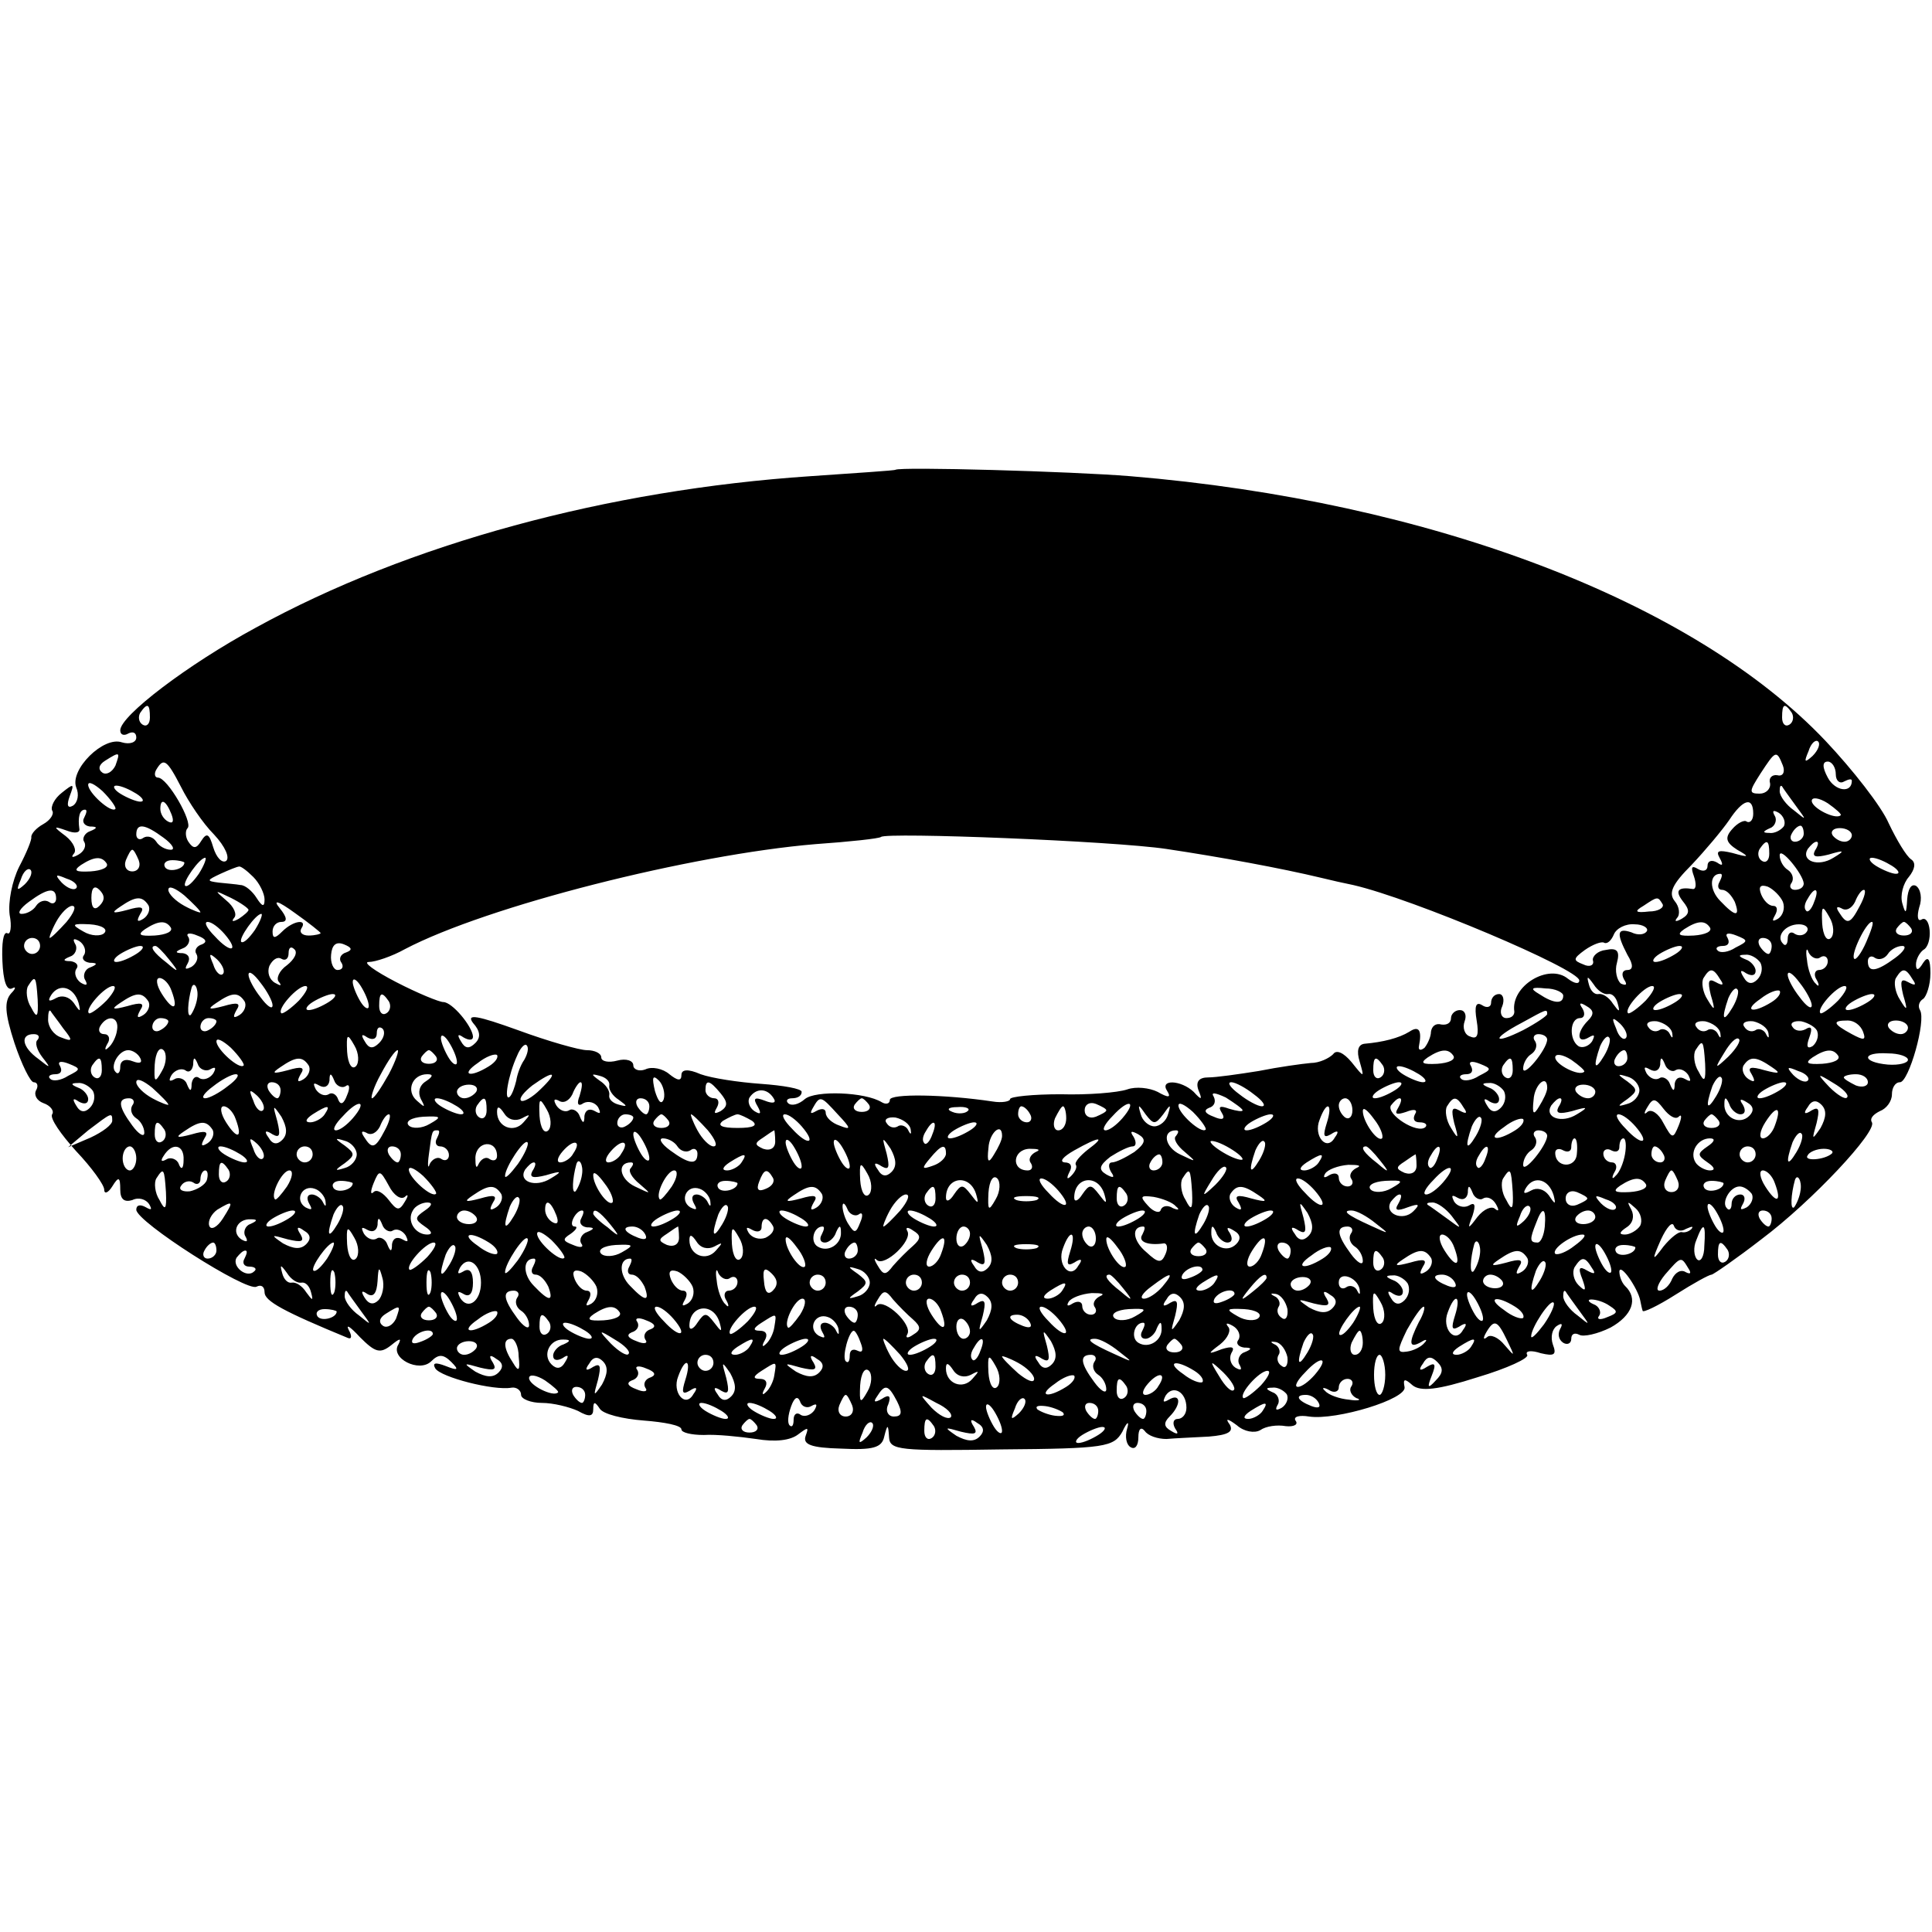 <?xml version="1.0" standalone="no"?>
<!DOCTYPE svg PUBLIC "-//W3C//DTD SVG 20010904//EN"
 "http://www.w3.org/TR/2001/REC-SVG-20010904/DTD/svg10.dtd">
<svg version="1.0" xmlns="http://www.w3.org/2000/svg"
 width="241pt" height="241pt" viewBox="0 0 241 241"
 preserveAspectRatio="xMidYMid meet">
<g transform="translate(0,241) scale(0.1,-0.1)"
fill="#000000" stroke="none">
<path d="M1117 1824 c-1 -1 -49 -4 -106 -8 -253 -17 -501 -84 -692 -189 -85
-46 -169 -110 -169 -128 0 -6 5 -7 10 -4 6 3 10 1 10 -5 0 -6 -8 -9 -18 -6
-23 8 -65 -34 -57 -56 4 -9 2 -19 -4 -23 -7 -4 -8 1 -4 12 6 16 5 16 -10 4 -9
-7 -14 -17 -12 -22 3 -4 -2 -12 -11 -17 -9 -5 -15 -12 -15 -16 1 -3 -6 -20
-15 -37 -9 -18 -14 -44 -12 -60 3 -15 1 -26 -3 -23 -5 2 -7 -13 -6 -35 1 -24
5 -37 12 -34 5 3 5 0 -1 -6 -9 -10 -8 -25 4 -62 9 -27 20 -49 24 -49 5 0 6 -5
3 -10 -3 -6 1 -13 9 -16 9 -3 14 -10 11 -14 -3 -5 11 -25 30 -46 19 -20 35
-42 35 -48 0 -6 5 -4 10 4 8 13 10 12 10 -4 0 -12 5 -16 15 -13 8 4 17 1 21
-5 4 -7 3 -8 -4 -4 -7 4 -12 3 -12 -3 0 -15 138 -103 150 -96 6 3 10 0 10 -7
0 -11 24 -24 104 -57 5 -2 5 3 1 10 -4 8 2 4 14 -9 19 -19 25 -21 39 -10 11 9
13 9 9 1 -11 -17 26 -36 41 -21 9 9 15 9 25 -1 10 -10 8 -11 -7 -5 -13 5 -17
4 -13 -3 7 -11 73 -28 95 -24 6 1 12 -3 12 -9 0 -5 12 -10 26 -10 14 0 34 -5
45 -10 14 -8 19 -7 19 2 0 10 2 10 8 1 4 -7 29 -13 55 -15 26 -2 47 -6 47 -11
0 -4 12 -7 28 -7 15 1 44 -2 65 -5 24 -4 43 -2 53 6 12 9 13 9 9 -2 -4 -11 7
-15 44 -16 40 -2 51 1 54 15 4 16 5 16 6 -1 1 -16 13 -17 140 -15 130 1 140 3
151 22 6 13 9 14 6 4 -3 -10 -1 -20 4 -23 6 -4 10 2 10 12 0 10 3 14 8 8 4 -6
16 -10 27 -10 11 1 35 2 53 3 24 2 31 6 26 15 -6 8 -3 8 9 -1 9 -8 22 -10 29
-6 7 5 21 7 32 5 10 -1 16 2 12 7 -3 5 5 7 17 5 34 -5 123 22 119 37 -2 10 0
11 10 2 10 -8 31 -6 81 10 37 11 65 24 62 28 -3 5 5 6 17 2 17 -4 20 -2 15 11
-3 9 -1 19 5 23 6 4 8 3 4 -4 -3 -6 -2 -13 4 -17 5 -3 10 -1 10 5 0 6 4 8 10
5 5 -3 23 1 39 9 27 15 35 36 18 52 -4 4 -7 12 -7 18 1 11 23 -21 26 -36 1 -5
2 -10 3 -13 0 -3 19 6 41 20 22 14 42 25 45 25 2 0 31 20 62 44 64 48 145 135
138 146 -3 5 2 10 10 14 8 3 15 12 15 21 0 8 4 15 10 15 11 0 33 77 25 90 -3
5 -1 11 4 14 4 3 9 17 9 32 0 18 -3 22 -9 13 -6 -10 -9 -10 -9 -2 0 6 4 14 9
18 6 3 9 14 8 25 -1 10 -5 16 -10 13 -5 -3 -6 4 -3 15 4 11 2 23 -4 27 -6 3
-10 -4 -11 -17 -1 -18 -2 -19 -6 -5 -3 10 1 25 8 33 8 10 9 18 3 22 -6 4 -18
24 -28 45 -9 21 -45 67 -79 103 -165 174 -493 299 -867 330 -73 6 -288 12
-293 8z m-930 -309 c0 -8 -4 -12 -9 -9 -5 3 -6 10 -3 15 9 13 12 11 12 -6z
m2048 6 c3 -5 2 -12 -3 -15 -5 -3 -9 1 -9 9 0 17 3 19 12 6z m26 -54 c-10 -9
-11 -8 -5 6 3 10 9 15 12 12 3 -3 0 -11 -7 -18z m-2117 -12 c-4 -8 -11 -12
-16 -9 -6 4 -5 10 3 15 19 12 19 11 13 -6z m2080 0 c3 -8 0 -14 -7 -12 -7 1
-11 -4 -9 -10 1 -7 -5 -13 -13 -13 -14 0 -13 3 1 25 19 29 20 30 28 10z
m-1998 -27 c9 -18 27 -45 41 -59 14 -15 20 -29 15 -33 -5 -3 -12 4 -16 17 -5
17 -8 19 -15 8 -6 -10 -10 -10 -16 -1 -4 6 -4 14 -1 17 7 7 -25 63 -37 63 -4
0 -5 5 -2 10 9 15 13 13 31 -22z m2064 16 c0 -8 5 -12 10 -9 6 3 10 4 10 1 0
-16 -21 -13 -30 4 -7 13 -7 20 0 20 5 0 10 -7 10 -16z m-2146 -43 c-5 -6 -34
20 -34 30 0 5 8 1 18 -8 10 -10 17 -20 16 -22z m26 19 c8 -5 11 -10 5 -10 -5
0 -17 5 -25 10 -8 5 -10 10 -5 10 6 0 17 -5 25 -10z m2070 -15 c14 -19 14 -19
-2 -6 -10 7 -18 18 -18 24 0 6 1 8 3 6 1 -2 9 -13 17 -24z m56 -12 c-6 -6 -36
9 -36 18 0 5 9 4 20 -3 10 -7 18 -14 16 -15z m-2082 1 c3 -8 2 -12 -4 -9 -6 3
-10 10 -10 16 0 14 7 11 14 -7z m1973 1 c0 -8 -4 -12 -8 -10 -3 3 -12 -2 -18
-9 -10 -11 -8 -17 6 -26 16 -9 15 -10 -6 -4 -17 4 -21 3 -16 -6 5 -9 4 -11 -3
-6 -7 4 -12 2 -12 -4 0 -6 -5 -8 -12 -4 -8 5 -9 2 -5 -9 3 -9 3 -16 -1 -16
-19 3 -23 -2 -13 -15 9 -11 9 -16 -1 -22 -7 -4 -10 -4 -6 1 4 4 3 14 -3 21 -8
10 -3 21 21 45 17 18 38 43 47 56 17 26 30 30 30 8z m-2082 -5 c-3 -5 0 -10 7
-11 10 0 10 -2 0 -6 -6 -2 -10 -9 -7 -13 3 -5 0 -12 -7 -16 -7 -4 -10 -4 -6 1
4 4 0 14 -10 22 -16 12 -16 13 1 7 10 -4 17 -3 16 2 -2 14 0 24 7 24 3 0 2 -4
-1 -10z m2120 -11 c-4 -5 -12 -9 -18 -8 -9 0 -8 2 1 6 6 2 9 10 6 15 -4 7 -2
8 5 4 6 -4 9 -12 6 -17z m-2021 -14 c11 -8 15 -15 9 -15 -7 0 -15 5 -18 10 -4
6 -11 8 -16 5 -5 -4 -9 -1 -9 4 0 15 11 13 34 -4z m2046 5 c0 -5 -5 -10 -11
-10 -5 0 -7 5 -4 10 3 6 8 10 11 10 2 0 4 -4 4 -10z m60 -2 c0 -4 -4 -8 -9 -8
-6 0 -12 4 -15 8 -3 5 1 9 9 9 8 0 15 -4 15 -9z m-855 -17 c67 -10 143 -24
193 -36 12 -3 30 -7 40 -9 74 -17 282 -105 282 -119 0 -5 -6 -4 -14 2 -24 20
-72 -9 -67 -41 0 -5 -4 -8 -10 -8 -6 0 -9 7 -5 15 3 8 1 15 -4 15 -6 0 -10 -5
-10 -11 0 -5 -5 -7 -11 -3 -8 5 -10 -1 -7 -19 3 -18 1 -24 -8 -20 -7 2 -10 11
-7 19 3 8 0 14 -6 14 -6 0 -11 -5 -11 -10 0 -6 -5 -9 -12 -8 -7 2 -12 -2 -13
-9 0 -6 -4 -15 -8 -20 -5 -4 -8 -3 -7 2 4 20 0 26 -12 18 -13 -8 -33 -13 -56
-15 -8 -1 -10 -9 -6 -22 6 -21 6 -21 -10 -1 -10 12 -19 16 -23 10 -5 -5 -17
-11 -28 -11 -11 -1 -40 -5 -65 -10 -25 -4 -53 -8 -63 -8 -11 0 -16 -5 -12 -16
5 -12 4 -13 -6 -2 -16 15 -43 16 -33 1 5 -8 2 -9 -12 -1 -10 5 -27 7 -38 3
-12 -4 -49 -7 -83 -6 -35 0 -63 -3 -63 -6 0 -3 -10 -5 -22 -3 -60 9 -128 10
-128 2 0 -5 -5 -6 -10 -3 -21 13 -83 15 -96 4 -8 -7 -17 -9 -21 -5 -3 3 -1 6
5 6 7 0 12 3 12 8 0 4 -23 8 -51 10 -28 2 -61 7 -75 12 -16 7 -24 6 -24 -1 0
-8 -5 -7 -15 1 -8 7 -22 10 -30 6 -8 -3 -15 0 -15 5 0 6 -9 9 -20 6 -11 -3
-20 -1 -20 4 0 5 -8 9 -18 9 -9 0 -48 11 -86 25 -50 18 -65 21 -56 9 9 -10 10
-18 3 -25 -8 -8 -13 -7 -18 2 -5 8 -4 10 3 5 7 -4 12 -4 12 1 -1 13 -26 43
-37 43 -5 0 -32 11 -59 25 -27 14 -42 25 -34 25 8 0 29 7 45 16 103 54 357
118 512 131 43 3 80 7 82 9 7 6 289 -5 356 -15z m752 -6 c0 -8 -4 -12 -9 -9
-5 3 -6 10 -3 15 9 13 12 11 12 -6z m57 4 c-4 -8 1 -9 17 -5 20 6 21 5 6 -4
-19 -12 -41 -4 -32 11 4 5 8 9 11 9 3 0 2 -5 -2 -11z m-2091 -12 c3 -8 -1 -14
-8 -14 -7 0 -11 6 -8 14 3 7 6 13 8 13 2 0 5 -6 8 -13z m2077 -29 c0 -5 -5 -8
-11 -8 -5 0 -8 4 -4 9 3 5 1 12 -5 16 -5 3 -10 11 -10 18 0 12 29 -23 30 -35z
m-2117 25 c3 -5 -6 -9 -20 -10 -19 -1 -22 1 -12 8 17 11 26 11 32 2z m97 1 c0
-8 -19 -13 -24 -6 -3 5 1 9 9 9 8 0 15 -2 15 -3z m18 -14 c-7 -10 -14 -17 -17
-15 -4 4 18 35 25 35 2 0 -1 -9 -8 -20z m2112 10 c8 -5 11 -10 5 -10 -5 0 -17
5 -25 10 -8 5 -10 10 -5 10 6 0 17 -5 25 -10z m-2329 -23 c-10 -9 -11 -8 -5 6
3 10 9 15 12 12 3 -3 0 -11 -7 -18z m285 9 c8 -8 14 -21 14 -28 0 -10 -3 -9
-10 2 -5 8 -14 16 -20 16 -5 1 -18 2 -27 3 -16 2 -15 3 2 11 11 5 21 9 23 9 2
1 10 -5 18 -13z m-221 -14 c-3 -3 -11 0 -18 7 -9 10 -8 11 6 5 10 -3 15 -9 12
-12z m2050 8 c-3 -5 -2 -10 3 -10 6 0 12 -7 16 -15 7 -19 1 -19 -18 1 -14 14
-14 34 0 34 3 0 2 -4 -1 -10z m-2021 -30 c-6 -6 -10 -3 -10 10 0 13 4 16 10
10 7 -7 7 -13 0 -20z m126 -8 c0 -1 -9 2 -20 8 -11 6 -20 15 -20 20 0 6 9 2
20 -7 11 -10 20 -19 20 -21z m1974 13 c3 -8 0 -17 -6 -21 -7 -4 -8 -3 -4 4 4
7 3 12 -2 12 -6 0 -12 7 -15 14 -4 10 -1 13 8 10 7 -3 16 -12 19 -19z m-2154
4 c0 -5 -4 -8 -9 -4 -5 3 -12 1 -16 -5 -3 -5 -11 -10 -18 -10 -6 0 -2 7 9 15
23 17 34 19 34 4z m240 -14 c0 -2 -6 -7 -12 -11 -7 -4 -10 -4 -6 1 4 4 0 14
-10 22 -15 13 -15 13 6 3 12 -6 22 -13 22 -15z m1953 10 c-3 -9 -8 -14 -10
-11 -3 3 -2 9 2 15 9 16 15 13 8 -4z m57 -5 c-12 -23 -16 -24 -26 -8 -4 6 -3
8 3 5 6 -4 13 0 17 8 3 8 8 15 11 15 3 0 1 -9 -5 -20z m-2135 1 c3 -5 0 -13
-6 -17 -8 -5 -9 -3 -4 6 6 9 1 10 -16 5 -19 -5 -21 -4 -9 4 19 13 27 14 35 2z
m215 -35 c0 -1 -7 -3 -15 -3 -8 0 -12 4 -9 9 8 12 -10 10 -24 -4 -9 -9 -12 -9
-12 0 0 7 5 12 11 12 8 0 7 6 -2 17 -9 11 -3 10 19 -6 17 -12 32 -24 32 -25z
m1674 36 c2 -4 -5 -9 -17 -9 -17 -2 -19 0 -7 7 18 12 18 12 24 2z m-1991 -22
c-10 -11 -19 -20 -21 -20 -1 0 2 9 8 20 6 11 15 20 20 20 6 0 2 -9 -7 -20z
m2201 -20 c-5 -5 -10 3 -11 18 -1 22 0 24 9 8 6 -10 6 -22 2 -26z m-1966 10
c-7 -10 -14 -17 -17 -15 -4 4 18 35 25 35 2 0 -1 -9 -8 -20z m-188 -4 c-4 -4
-16 -4 -26 2 -16 9 -14 10 8 9 15 -1 23 -6 18 -11z m83 7 c3 -5 -6 -9 -20 -10
-19 -1 -22 1 -12 8 17 11 26 11 32 2z m67 -8 c19 -22 8 -25 -12 -3 -10 10 -14
18 -9 18 5 0 14 -7 21 -15z m1774 3 c-3 -4 -11 -5 -19 -1 -18 6 -19 -1 -5 -28
8 -13 7 -19 0 -19 -6 0 -8 -5 -4 -12 4 -6 3 -8 -4 -5 -5 4 -8 16 -5 26 4 15 0
19 -14 16 -10 -1 -17 -8 -16 -13 2 -6 -4 -9 -12 -5 -13 5 -13 7 2 18 10 7 21
11 24 9 4 -2 9 3 12 10 3 8 15 14 26 13 11 0 18 -5 15 -9z m79 5 c3 -5 -6 -9
-20 -10 -19 -1 -22 1 -12 8 17 11 26 11 32 2z m121 -5 c-3 -5 -10 -6 -15 -3
-5 4 -9 1 -9 -6 0 -7 -3 -10 -6 -6 -9 9 3 24 20 24 8 0 13 -4 10 -9z m74 -13
c-6 -14 -13 -23 -15 -21 -5 5 15 46 22 46 3 0 -1 -11 -7 -25z m56 17 c3 -5 -1
-9 -9 -9 -8 0 -12 4 -9 9 3 4 7 8 9 8 2 0 6 -4 9 -8z m-2132 -20 c-7 -2 -10
-8 -7 -12 3 -5 0 -12 -6 -16 -8 -4 -9 -3 -5 4 4 7 1 12 -6 13 -10 0 -10 2 0 6
6 2 10 9 7 14 -4 5 2 6 11 2 11 -4 13 -8 6 -11z m1913 -4 c-9 -6 -19 -7 -22
-4 -4 3 -1 6 6 6 7 0 9 4 6 10 -4 6 1 7 11 3 15 -6 15 -7 -1 -15z m-2115 2 c0
-5 -4 -10 -10 -10 -5 0 -10 5 -10 10 0 6 5 10 10 10 6 0 10 -4 10 -10z m55
-11 c-4 -5 0 -9 7 -10 10 0 10 -2 0 -6 -6 -2 -9 -10 -6 -15 4 -7 2 -8 -5 -4
-6 4 -9 12 -6 17 4 5 0 9 -7 10 -10 0 -10 2 0 6 6 2 9 10 6 15 -4 7 -2 8 5 4
6 -4 9 -12 6 -17z m327 3 c-7 -2 -10 -8 -6 -13 3 -5 1 -9 -5 -9 -5 0 -9 9 -8
19 1 12 6 17 16 13 10 -4 11 -7 3 -10z m1778 8 c0 -5 -2 -10 -4 -10 -3 0 -8 5
-11 10 -3 6 -1 10 4 10 6 0 11 -4 11 -10z m-2040 -10 c-8 -5 -19 -10 -25 -10
-5 0 -3 5 5 10 8 5 20 10 25 10 6 0 3 -5 -5 -10z m41 -7 c13 -16 12 -17 -3 -4
-17 13 -22 21 -14 21 2 0 10 -8 17 -17z m147 -7 c-10 -7 -14 -17 -10 -21 4 -5
2 -5 -5 -1 -7 4 -10 13 -7 21 4 8 10 12 15 9 5 -3 9 0 9 7 0 7 3 9 7 5 5 -4 0
-13 -9 -20z m1732 14 c-8 -5 -19 -10 -25 -10 -5 0 -3 5 5 10 8 5 20 10 25 10
6 0 3 -5 -5 -10z m181 -4 c5 3 9 0 9 -5 0 -6 -5 -11 -11 -11 -5 0 -7 -6 -3
-12 4 -7 3 -10 -1 -5 -5 4 -10 18 -11 30 -2 12 0 16 2 9 3 -6 10 -10 15 -6z
m93 -1 c-23 -17 -34 -19 -34 -4 0 5 4 8 9 4 5 -3 12 -1 16 5 3 5 11 10 18 10
6 0 2 -7 -9 -15z m-2086 -20 c-3 -3 -9 2 -12 12 -6 14 -5 15 5 6 7 -7 10 -15
7 -18z m1918 14 c3 -6 2 -15 -4 -21 -6 -6 -12 -6 -17 3 -5 8 -4 10 3 5 7 -4
12 -3 12 3 0 5 -6 12 -12 14 -10 4 -10 6 -1 6 6 1 15 -4 19 -10z m-1856 -53
c0 -6 -7 -1 -15 10 -8 10 -15 23 -15 28 0 6 7 1 15 -10 8 -10 15 -23 15 -28z
m1806 32 c5 -7 3 -8 -6 -3 -9 5 -10 1 -6 -16 6 -20 5 -21 -4 -6 -6 9 -8 22 -5
27 8 13 12 13 21 -2z m114 -32 c0 -6 -7 -1 -15 10 -8 10 -15 23 -15 28 0 6 7
1 15 -10 8 -10 15 -23 15 -28z m126 32 c5 -7 3 -8 -6 -3 -9 5 -10 1 -6 -16 6
-20 5 -21 -4 -6 -6 9 -8 22 -5 27 8 13 12 13 21 -2z m-2339 -25 c1 -22 -1 -24
-8 -10 -6 9 -7 22 -4 27 9 14 10 13 12 -17z m167 11 c9 -24 2 -26 -12 -4 -7
11 -8 20 -3 20 5 0 12 -7 15 -16z m246 -19 c0 -5 -5 -3 -10 5 -5 8 -10 20 -10
25 0 6 5 3 10 -5 5 -8 10 -19 10 -25z m1546 15 c5 1 10 -4 12 -12 3 -11 2 -11
-6 0 -5 8 -13 13 -18 12 -5 -1 -10 4 -12 12 -3 11 -2 11 6 0 5 -8 13 -13 18
-12z m-1908 -11 c3 -12 2 -12 -6 0 -6 8 -15 10 -22 6 -9 -5 -11 -4 -6 4 10 15
28 10 34 -10z m35 3 c-10 -10 -20 -17 -22 -16 -6 5 20 34 30 34 5 0 1 -8 -8
-18z m113 3 c-1 -8 -5 -17 -8 -21 -5 -4 -4 16 1 34 3 9 9 -1 7 -13z m127 -3
c-10 -10 -20 -17 -22 -16 -6 5 20 34 30 34 5 0 1 -8 -8 -18z m1577 6 c0 -11
-12 -10 -30 2 -12 7 -10 9 8 7 12 0 22 -5 22 -9z m103 -6 c-10 -10 -20 -17
-22 -16 -6 5 20 34 30 34 5 0 1 -8 -8 -18z m108 -9 c-12 -20 -14 -14 -5 12 4
9 9 14 11 11 3 -2 0 -13 -6 -23z m49 7 c-24 -15 -36 -11 -14 4 10 8 21 12 24
10 2 -3 -2 -9 -10 -14z m83 2 c-10 -10 -20 -17 -22 -16 -6 5 20 34 30 34 5 0
1 -8 -8 -18z m-2108 -1 c3 -5 0 -13 -6 -17 -8 -5 -9 -3 -4 6 6 9 1 10 -16 5
-19 -5 -21 -4 -9 4 19 13 27 14 35 2z m120 0 c3 -5 0 -13 -6 -17 -8 -5 -9 -3
-4 6 6 9 1 10 -16 5 -19 -5 -21 -4 -9 4 19 13 27 14 35 2z m105 -1 c-8 -5 -19
-10 -25 -10 -5 0 -3 5 5 10 8 5 20 10 25 10 6 0 3 -5 -5 -10z m75 1 c3 -5 2
-12 -3 -15 -5 -3 -9 1 -9 9 0 17 3 19 12 6z m1605 -1 c-8 -5 -19 -10 -25 -10
-5 0 -3 5 5 10 8 5 20 10 25 10 6 0 3 -5 -5 -10z m240 0 c-8 -5 -19 -10 -25
-10 -5 0 -3 5 5 10 8 5 20 10 25 10 6 0 3 -5 -5 -10z m-349 -23 c-15 -15 -14
-30 1 -21 7 4 8 3 4 -5 -4 -6 -12 -9 -17 -6 -12 8 -11 35 2 35 5 0 7 5 3 12
-5 7 -3 8 5 3 9 -5 10 -10 2 -18z m-1902 -10 c12 -15 12 -17 -3 -11 -9 3 -16
13 -16 22 0 8 1 13 3 11 1 -2 9 -12 16 -22z m1851 18 c0 -2 -13 -11 -30 -20
-38 -19 -40 -11 -2 9 31 17 32 18 32 11z m-1784 -20 c-1 -8 -6 -18 -11 -22 -4
-4 -5 -2 -1 5 4 6 2 12 -4 12 -6 0 -8 5 -5 10 9 15 24 12 21 -5z m64 11 c0 -3
-4 -8 -10 -11 -5 -3 -10 -1 -10 4 0 6 5 11 10 11 6 0 10 -2 10 -4z m60 0 c0
-3 -4 -8 -10 -11 -5 -3 -10 -1 -10 4 0 6 5 11 10 11 6 0 10 -2 10 -4z m1758
-21 c-3 -3 -9 2 -12 12 -6 14 -5 15 5 6 7 -7 10 -15 7 -18z m58 6 c1 -6 0 -7
-3 -1 -2 5 -9 8 -13 5 -5 -3 -11 -1 -14 4 -4 5 2 8 11 7 9 -2 18 -8 19 -15z
m60 0 c1 -6 0 -7 -3 -1 -2 5 -9 8 -13 5 -5 -3 -11 -1 -14 4 -4 5 2 8 11 7 9
-2 18 -8 19 -15z m60 0 c1 -6 0 -7 -3 -1 -2 5 -9 8 -13 5 -5 -3 -11 -1 -14 4
-4 5 2 8 11 7 9 -2 18 -8 19 -15z m61 2 c2 -6 -1 -14 -6 -18 -7 -4 -8 0 -4 11
4 11 3 15 -5 10 -6 -3 -13 -2 -16 3 -4 5 2 8 11 7 9 -2 19 -8 20 -13z m57 0
c4 -11 1 -11 -14 -3 -24 13 -25 17 -5 17 8 0 16 -6 19 -14z m56 5 c0 -4 -4 -8
-9 -8 -6 0 -12 4 -15 8 -3 5 1 9 9 9 8 0 15 -4 15 -9z m-1907 -19 c-8 -8 -13
-7 -18 2 -5 8 -4 10 3 5 7 -4 12 -2 12 5 0 7 3 9 7 6 4 -4 2 -12 -4 -18z
m-426 4 c-4 -3 -1 -13 6 -22 11 -14 10 -14 -5 -2 -21 15 -23 31 -6 31 6 0 8
-3 5 -7z m257 -32 c-5 -6 -34 20 -34 30 0 5 8 1 18 -8 10 -10 17 -20 16 -22z
m140 -1 c-5 -5 -10 3 -11 18 -1 22 0 24 9 8 6 -10 6 -22 2 -26z m126 5 c0 -5
-5 -3 -10 5 -5 8 -10 20 -10 25 0 6 5 3 10 -5 5 -8 10 -19 10 -25z m1360 28
c-1 -13 -30 -48 -30 -36 0 7 5 15 10 18 6 4 8 11 5 16 -4 5 -1 9 4 9 6 0 11
-3 11 -7z m71 -20 c-12 -20 -14 -14 -5 12 4 9 9 14 11 11 3 -2 0 -13 -6 -23z
m155 -1 c-17 -16 -18 -16 -5 5 7 12 15 20 18 17 3 -2 -3 -12 -13 -22z m-1954
-18 c-9 -16 -10 -14 -9 8 1 15 6 23 11 18 4 -4 4 -16 -2 -26z m452 14 c-5 -7
-9 -19 -10 -26 -2 -8 -5 -17 -8 -20 -8 -7 -2 27 9 51 4 10 10 16 12 13 3 -3 1
-11 -3 -18z m1473 -5 c1 -22 -1 -24 -8 -10 -6 9 -7 22 -4 27 9 14 10 13 12
-17z m-1952 7 c3 -6 -1 -7 -9 -4 -10 4 -16 1 -16 -7 0 -7 -3 -10 -6 -6 -7 7 4
27 16 27 5 0 12 -4 15 -10z m310 -20 c-9 -16 -18 -30 -21 -30 -2 0 2 14 11 30
9 17 18 30 21 30 2 0 -2 -13 -11 -30z m59 22 c3 -5 -1 -9 -9 -9 -8 0 -12 4 -9
9 3 4 7 8 9 8 2 0 6 -4 9 -8z m66 -12 c-24 -15 -36 -11 -14 4 10 8 21 12 24
10 2 -3 -2 -9 -10 -14z m1203 13 c3 -5 -6 -9 -20 -10 -19 -1 -22 1 -12 8 17
11 26 11 32 2z m163 -20 c-6 -6 -36 9 -36 18 0 5 9 4 20 -3 10 -7 18 -14 16
-15z m54 17 c0 -5 -5 -10 -11 -10 -5 0 -7 5 -4 10 3 6 8 10 11 10 2 0 4 -4 4
-10z m263 3 c3 -5 -6 -9 -20 -10 -19 -1 -22 1 -12 8 17 11 26 11 32 2z m87 -5
c0 -4 -11 -7 -25 -6 -33 3 -33 16 0 14 14 0 25 -4 25 -8z m-2295 -20 c-9 -6
-19 -7 -22 -4 -4 3 -1 6 6 6 7 0 9 4 6 10 -4 6 1 7 11 3 15 -6 15 -7 -1 -15z
m42 7 c0 -8 -4 -12 -9 -9 -5 3 -6 10 -3 15 9 13 12 11 12 -6z m135 1 c7 4 8 2
4 -5 -4 -6 -12 -9 -17 -6 -5 4 -9 0 -10 -7 0 -10 -2 -10 -6 0 -2 6 -10 9 -15
6 -7 -4 -8 -2 -4 5 4 6 12 9 17 6 5 -4 9 0 10 7 0 10 2 10 6 0 2 -6 10 -9 15
-6z m123 5 c3 -5 0 -13 -6 -17 -8 -5 -9 -3 -4 6 6 9 1 10 -16 5 -19 -5 -21 -4
-9 4 19 13 27 14 35 2z m1340 0 c3 -5 2 -12 -3 -15 -5 -3 -9 1 -9 9 0 17 3 19
12 6z m120 -13 c-9 -6 -19 -7 -22 -4 -4 3 -1 6 6 6 7 0 9 4 6 10 -4 6 1 7 11
3 15 -6 15 -7 -1 -15z m42 7 c0 -8 -4 -12 -9 -9 -5 3 -6 10 -3 15 9 13 12 11
12 -6z m203 0 c5 3 12 0 16 -6 4 -8 3 -9 -4 -5 -7 4 -12 1 -13 -6 0 -10 -2
-10 -6 0 -2 6 -9 10 -13 7 -5 -3 -12 0 -16 6 -4 8 -3 9 4 5 7 -4 12 -1 13 6 0
10 2 10 6 0 2 -6 9 -10 13 -7z m120 4 c12 -8 10 -9 -9 -4 -17 5 -22 4 -16 -5
5 -9 4 -11 -4 -6 -6 4 -9 12 -6 17 8 12 16 11 35 -2z m-440 -9 c8 -5 11 -10 5
-10 -5 0 -17 5 -25 10 -8 5 -10 10 -5 10 6 0 17 -5 25 -10z m485 -8 c-3 -3
-11 0 -18 7 -9 10 -8 11 6 5 10 -3 15 -9 12 -12z m-2045 -30 c0 -1 -9 2 -20 8
-11 6 -20 15 -20 20 0 6 9 2 20 -7 11 -10 20 -19 20 -21z m74 23 c-10 -8 -23
-15 -28 -15 -6 0 -1 7 10 15 10 8 23 15 28 15 6 0 1 -7 -10 -15z m147 0 c5 4
6 -2 2 -11 -4 -11 -8 -13 -11 -6 -2 7 -8 10 -12 7 -5 -3 -12 0 -16 6 -4 8 -3
9 4 5 7 -4 12 -1 13 6 0 10 2 10 6 0 2 -6 9 -10 14 -7z m100 6 c-8 -5 -10 -14
-6 -22 6 -11 5 -11 -5 -2 -14 12 -6 33 13 33 8 0 7 -3 -2 -9z m143 -10 c-10
-10 -21 -16 -24 -14 -3 3 4 11 14 19 28 20 33 17 10 -5z m86 5 c-1 -5 4 -13
12 -18 11 -8 11 -9 0 -6 -8 2 -13 7 -12 12 1 5 -4 13 -12 18 -11 8 -11 9 0 6
8 -2 13 -7 12 -12z m68 -17 c-3 -8 -7 -3 -11 10 -4 17 -3 21 5 13 5 -5 8 -16
6 -23z m1217 11 c0 -7 -7 -15 -15 -17 -13 -4 -13 -3 0 6 13 10 13 12 0 22 -13
9 -13 10 0 6 8 -2 15 -10 15 -17z m96 -7 c-12 -20 -14 -14 -5 12 4 9 9 14 11
11 3 -2 0 -13 -6 -23z m163 -2 c-2 -3 -12 3 -22 13 -16 17 -16 18 5 5 12 -7
20 -15 17 -18z m26 19 c0 -5 -7 -7 -15 -4 -8 4 -15 8 -15 10 0 2 7 4 15 4 8 0
15 -4 15 -10z m-2214 -11 c3 -6 2 -15 -4 -21 -6 -6 -12 -6 -17 3 -5 8 -4 10 3
5 7 -4 12 -3 12 3 0 5 -6 12 -12 14 -10 4 -10 6 -1 6 6 1 15 -4 19 -10z m234
1 c0 -5 -2 -10 -4 -10 -3 0 -8 5 -11 10 -3 6 -1 10 4 10 6 0 11 -4 11 -10z
m244 -2 c-3 -4 -9 -8 -15 -8 -5 0 -9 4 -9 8 0 5 7 9 15 9 8 0 12 -4 9 -9z
m129 -5 c-4 -10 -2 -14 5 -9 6 3 14 1 18 -5 4 -8 3 -9 -4 -5 -7 4 -12 1 -13
-6 0 -10 -2 -10 -6 0 -2 6 -9 10 -13 7 -5 -3 -12 0 -16 6 -4 7 -3 9 3 6 6 -4
13 0 17 8 3 8 8 15 10 15 3 0 2 -7 -1 -17z m176 3 c9 -11 9 -16 0 -22 -8 -4
-9 -3 -5 4 4 7 2 12 -3 12 -6 0 -11 5 -11 10 0 14 5 13 19 -4z m665 -1 c11 -8
16 -15 10 -15 -5 0 -18 7 -28 15 -11 8 -16 15 -10 15 5 0 18 -7 28 -15z m176
5 c-8 -5 -19 -10 -25 -10 -5 0 -3 5 5 10 8 5 20 10 25 10 6 0 3 -5 -5 -10z
m136 -1 c3 -6 2 -15 -4 -21 -6 -6 -12 -6 -17 3 -5 8 -4 10 3 5 7 -4 12 -3 12
3 0 5 -6 12 -12 14 -10 4 -10 6 -1 6 6 1 15 -4 19 -10z m54 4 c0 -5 -5 -15
-10 -23 -7 -12 -9 -10 -7 8 1 19 17 33 17 15z m60 -5 c0 -4 -4 -8 -9 -8 -6 0
-12 4 -15 8 -3 5 1 9 9 9 8 0 15 -4 15 -9z m230 2 c-8 -5 -19 -10 -25 -10 -5
0 -3 5 5 10 8 5 20 10 25 10 6 0 3 -5 -5 -10z m-1892 -25 c-3 -3 -9 2 -12 12
-6 14 -5 15 5 6 7 -7 10 -15 7 -18z m637 15 c4 -6 -1 -7 -11 -3 -13 5 -15 3
-9 -7 5 -9 4 -11 -4 -6 -6 4 -9 12 -6 17 8 12 22 12 30 -1z m585 -15 c0 -2 -7
-1 -17 2 -11 4 -14 3 -9 -5 5 -8 1 -10 -10 -5 -11 4 -13 8 -6 11 7 2 9 8 6 14
-4 6 2 5 15 -1 11 -7 21 -14 21 -16z m-1385 6 c-3 -5 -1 -12 5 -16 5 -3 10
-11 10 -18 0 -6 -7 -2 -15 9 -17 23 -19 34 -4 34 5 0 8 -4 4 -9z m275 -16 c-7
-8 -16 -15 -21 -15 -5 0 -1 8 9 18 20 22 31 19 12 -3z m130 15 c8 -5 11 -10 5
-10 -5 0 -17 5 -25 10 -8 5 -10 10 -5 10 6 0 17 -5 25 -10z m37 -5 c0 -8 -4
-12 -9 -9 -5 3 -6 10 -3 15 9 13 12 11 12 -6z m77 -25 c-5 -5 -10 3 -11 18 -1
22 0 24 9 8 6 -10 6 -22 2 -26z m126 30 c0 -5 -2 -10 -4 -10 -3 0 -8 5 -11 10
-3 6 -1 10 4 10 6 0 11 -4 11 -10z m235 -10 c17 -18 17 -20 2 -14 -9 3 -17 10
-17 16 0 5 -5 6 -12 2 -7 -4 -8 -3 -4 4 9 16 10 15 31 -8z m39 12 c3 -5 -1 -9
-9 -9 -8 0 -12 4 -9 9 3 4 7 8 9 8 2 0 6 -4 9 -8z m296 -7 c0 -2 -6 -5 -13 -8
-8 -3 -14 1 -14 8 0 7 6 11 14 8 7 -3 13 -6 13 -8z m20 -10 c-7 -8 -16 -15
-21 -15 -5 0 -1 8 9 18 20 22 31 19 12 -3z m104 -14 c-5 -6 -34 20 -34 30 0 5
8 1 18 -8 10 -10 17 -20 16 -22z m183 24 c0 -8 -4 -12 -9 -9 -4 3 -8 9 -8 15
0 5 4 9 8 9 5 0 9 -7 9 -15z m57 3 c-5 -8 -2 -9 10 -5 10 4 15 3 11 -3 -3 -6
-1 -10 6 -10 7 0 10 -3 7 -6 -10 -9 -49 16 -43 27 4 5 8 9 11 9 3 0 2 -5 -2
-12z m82 0 c5 -7 3 -8 -6 -3 -9 5 -10 1 -6 -16 6 -20 5 -21 -4 -6 -6 9 -8 22
-5 27 8 13 12 13 21 -2z m118 1 c-4 -8 1 -9 17 -5 20 6 21 5 6 -4 -19 -12 -41
-4 -32 11 4 5 8 9 11 9 3 0 2 -5 -2 -11z m150 -12 c4 4 4 -1 0 -11 -7 -17 -8
-17 -19 3 -6 12 -15 18 -20 14 -4 -4 -5 -2 0 6 7 12 10 11 20 -2 7 -9 15 -14
19 -10z m77 3 c6 0 7 5 3 12 -5 7 -3 8 5 3 9 -5 9 -11 3 -17 -12 -12 -32 -2
-31 15 0 9 2 9 6 0 2 -7 9 -13 14 -13z m100 -17 c-11 -16 -11 -15 -5 6 4 17 3
21 -6 16 -9 -6 -11 -4 -5 4 5 9 11 9 17 3 7 -7 6 -16 -1 -29z m-1977 11 c9
-24 2 -26 -12 -4 -7 11 -8 20 -3 20 5 0 12 -7 15 -16z m58 -26 c-6 -6 -12 -6
-17 3 -6 8 -4 10 5 4 9 -5 10 -1 6 16 -6 21 -6 22 5 6 7 -13 8 -22 1 -29z m53
32 c-3 -5 -12 -10 -18 -10 -7 0 -6 4 3 10 19 12 23 12 15 0z m246 -5 c11 6 11
5 2 -5 -12 -14 -33 -6 -33 13 0 8 3 7 9 -2 5 -8 14 -10 22 -6z m556 9 c-3 -3
-12 -4 -19 -1 -8 3 -5 6 6 6 11 1 17 -2 13 -5z m78 -4 c3 -5 1 -10 -4 -10 -6
0 -11 5 -11 10 0 6 2 10 4 10 3 0 8 -4 11 -10z m45 -5 c0 -8 -4 -15 -10 -15
-5 0 -7 7 -4 15 4 8 8 15 10 15 2 0 4 -7 4 -15z m121 5 c9 13 10 13 6 0 -2 -8
-10 -15 -17 -15 -7 0 -15 7 -17 15 -4 13 -3 13 6 0 10 -13 12 -13 22 0z m204
-11 c-5 -16 -4 -19 5 -14 9 6 11 4 5 -4 -10 -18 -27 2 -19 22 9 25 17 21 9 -4z
m69 -19 c-6 -5 -24 21 -24 34 0 6 6 1 14 -10 8 -10 12 -21 10 -24z m490 16
c-3 -9 -10 -16 -15 -16 -5 0 -4 9 3 20 14 22 21 20 12 -4z m-2074 6 c0 -5 -12
-14 -27 -21 l-28 -12 25 21 c29 22 30 23 30 12z m340 -12 c-12 -23 -16 -24
-26 -8 -4 6 -3 8 3 5 6 -4 13 0 17 8 3 8 8 15 11 15 3 0 1 -9 -5 -20z m56 8
c-10 -6 -22 -6 -26 -2 -5 5 3 10 18 11 22 1 24 0 8 -9z m254 8 c0 -3 -4 -8
-10 -11 -5 -3 -10 -1 -10 4 0 6 5 11 10 11 6 0 10 -2 10 -4z m44 -4 c3 -5 -1
-9 -9 -9 -8 0 -12 4 -9 9 3 4 7 8 9 8 2 0 6 -4 9 -8z m49 -12 c9 -11 13 -20 7
-20 -5 0 -14 9 -20 20 -6 11 -9 20 -8 20 2 0 11 -9 21 -20z m55 12 c8 -6 2 -9
-18 -9 -20 0 -26 3 -18 9 7 4 15 8 18 8 3 0 11 -4 18 -8z m62 -7 c19 -22 8
-25 -12 -3 -10 10 -14 18 -9 18 5 0 14 -7 21 -15z m136 -4 c1 -6 0 -7 -3 -1
-2 5 -9 8 -13 5 -5 -3 -11 -1 -14 4 -4 5 2 8 11 7 9 -2 18 -8 19 -15z m444 9
c-8 -5 -19 -10 -25 -10 -5 0 -3 5 5 10 8 5 20 10 25 10 6 0 3 -5 -5 -10z m261
-17 c-12 -20 -14 -14 -5 12 4 9 9 14 11 11 3 -2 0 -13 -6 -23z m49 7 c-24 -15
-36 -11 -14 4 10 8 21 12 24 10 2 -3 -2 -9 -10 -14z m150 5 c19 -22 8 -25 -12
-3 -10 10 -14 18 -9 18 5 0 14 -7 21 -15z m104 7 c3 -5 -1 -9 -9 -9 -8 0 -12
4 -9 9 3 4 7 8 9 8 2 0 6 -4 9 -8z m-1939 -11 c3 -5 2 -12 -3 -15 -5 -3 -9 1
-9 9 0 17 3 19 12 6z m60 0 c3 -5 0 -13 -6 -17 -8 -5 -9 -3 -4 6 6 9 1 10 -16
5 -19 -5 -21 -4 -9 4 19 13 27 14 35 2z m898 -6 c-3 -9 -8 -14 -10 -11 -3 3
-2 9 2 15 9 16 15 13 8 -4z m47 5 c-8 -5 -19 -10 -25 -10 -5 0 -3 5 5 10 8 5
20 10 25 10 6 0 3 -5 -5 -10z m-665 -10 c-3 -5 -1 -10 4 -10 6 0 11 -5 11 -11
0 -5 -4 -8 -9 -5 -5 4 -12 0 -15 -6 -2 -7 -3 -2 -1 12 4 31 4 30 11 30 3 0 2
-4 -1 -10z m265 -25 c0 -5 -5 -3 -10 5 -5 8 -10 20 -10 25 0 6 5 3 10 -5 5 -8
10 -19 10 -25z m157 21 c0 -8 -6 -12 -15 -9 -11 5 -11 7 0 14 7 5 13 9 14 9 0
0 1 -6 1 -14z m283 7 c0 -5 -5 -15 -10 -23 -7 -12 -9 -10 -7 8 1 19 17 33 17
15z m165 -20 c-11 -7 -23 -13 -28 -13 -4 0 -5 -5 -1 -12 5 -7 3 -8 -6 -3 -10
6 -9 11 5 22 11 7 23 13 28 13 4 0 5 5 1 12 -5 7 -3 8 6 3 10 -6 9 -11 -5 -22z
m52 20 c-4 -3 1 -12 11 -20 15 -13 15 -13 -6 -3 -19 9 -23 30 -5 30 4 0 3 -3
0 -7z m463 0 c-1 -13 -30 -48 -30 -36 0 7 5 15 10 18 6 4 8 11 5 16 -4 5 -1 9
4 9 6 0 11 -3 11 -7z m311 -20 c-12 -20 -14 -14 -5 12 4 9 9 14 11 11 3 -2 0
-13 -6 -23z m-1913 -8 c-3 -3 -9 2 -12 12 -6 14 -5 15 5 6 7 -7 10 -15 7 -18z
m117 5 c0 -7 -7 -15 -15 -17 -13 -4 -13 -3 0 6 13 10 13 12 0 22 -13 9 -13 10
0 6 8 -2 15 -10 15 -17z m175 -2 c0 -5 -4 -7 -9 -4 -5 4 -11 0 -14 -6 -3 -7
-4 -3 -4 8 1 21 27 23 27 2z m26 -10 c-9 -12 -16 -19 -16 -15 0 11 24 47 28
42 2 -2 -3 -14 -12 -27z m69 13 c-3 -6 -11 -11 -16 -11 -5 0 -4 6 3 14 14 16
24 13 13 -3z m60 0 c-3 -6 -11 -11 -16 -11 -5 0 -4 6 3 14 14 16 24 13 13 -3z
m70 9 c4 -6 11 -8 16 -5 5 4 9 1 9 -4 0 -15 -11 -13 -34 4 -11 8 -15 15 -9 15
7 0 15 -5 18 -10z m155 -25 c0 -5 -5 -3 -10 5 -5 8 -10 20 -10 25 0 6 5 3 10
-5 5 -8 10 -19 10 -25z m60 0 c0 -5 -5 -3 -10 5 -5 8 -10 20 -10 25 0 6 5 3
10 -5 5 -8 10 -19 10 -25z m52 -7 c-6 -6 -12 -6 -17 3 -6 8 -4 10 5 4 9 -5 10
-1 6 16 -6 21 -6 22 5 6 7 -13 8 -22 1 -29z m245 28 c-10 -8 -17 -16 -15 -19
2 -3 -1 -9 -6 -14 -5 -5 -6 -3 -2 5 4 7 2 12 -6 12 -7 1 -2 7 12 15 32 18 40
18 17 1z m193 -12 c0 -2 -9 0 -20 6 -11 6 -20 13 -20 16 0 2 9 0 20 -6 11 -6
20 -13 20 -16z m21 -1 c-12 -20 -14 -14 -5 12 4 9 9 14 11 11 3 -2 0 -13 -6
-23z m396 8 c-1 -19 -27 -18 -27 1 0 5 5 6 10 3 6 -3 10 -1 10 4 0 6 2 11 4
11 3 0 4 -9 3 -19z m60 -1 c-2 -11 -7 -23 -12 -27 -4 -5 -5 -2 -1 5 4 6 2 12
-3 12 -6 0 -11 5 -11 11 0 5 5 7 10 4 6 -3 10 -1 10 4 0 6 2 11 5 11 3 0 4 -9
2 -20z m103 10 c-13 -9 -13 -11 0 -20 9 -6 10 -10 3 -10 -6 0 -15 5 -18 10 -8
13 3 30 18 30 7 0 6 -4 -3 -10z m-1960 -15 c0 -8 -4 -15 -8 -15 -5 0 -9 7 -9
15 0 8 4 15 9 15 4 0 8 -7 8 -15z m59 -2 c0 -11 -3 -13 -6 -5 -2 6 -10 9 -15
6 -7 -4 -8 -2 -4 4 11 18 26 14 25 -5z m71 7 c8 -5 11 -10 5 -10 -5 0 -17 5
-25 10 -8 5 -10 10 -5 10 6 0 17 -5 25 -10z m90 0 c0 -5 -4 -10 -10 -10 -5 0
-10 5 -10 10 0 6 5 10 10 10 6 0 10 -4 10 -10z m110 0 c0 -5 -2 -10 -4 -10 -3
0 -8 5 -11 10 -3 6 -1 10 4 10 6 0 11 -4 11 -10z m680 1 c0 -5 -7 -12 -16 -15
-14 -5 -15 -4 -4 9 14 17 20 19 20 6z m112 2 c-6 -3 -10 -9 -6 -14 3 -5 1 -9
-4 -9 -21 0 -19 26 2 27 11 0 15 -1 8 -4z m429 -10 c13 -16 12 -17 -3 -4 -17
13 -22 21 -14 21 2 0 10 -8 17 -17z m72 2 c-3 -9 -8 -14 -10 -11 -3 3 -2 9 2
15 9 16 15 13 8 -4z m60 0 c-3 -9 -8 -14 -10 -11 -3 3 -2 9 2 15 9 16 15 13 8
-4z m222 5 c3 -5 1 -10 -4 -10 -6 0 -11 5 -11 10 0 6 2 10 4 10 3 0 8 -4 11
-10z m115 0 c0 -5 -4 -10 -10 -10 -5 0 -10 5 -10 10 0 6 5 10 10 10 6 0 10 -4
10 -10z m95 1 c-9 -8 -36 -10 -30 -2 2 4 11 8 20 8 8 0 13 -3 10 -6z m-1360
-11 c-3 -5 -12 -10 -18 -10 -7 0 -6 4 3 10 19 12 23 12 15 0z m525 0 c0 -5 -5
-10 -11 -10 -5 0 -7 5 -4 10 3 6 8 10 11 10 2 0 4 -4 4 -10z m195 0 c-3 -5
-12 -10 -18 -10 -7 0 -6 4 3 10 19 12 23 12 15 0z m122 -4 c0 -8 -6 -12 -15
-9 -11 5 -11 7 0 14 7 5 13 9 14 9 0 0 1 -6 1 -14z m-1482 -5 c3 -5 2 -12 -3
-15 -5 -3 -9 1 -9 9 0 17 3 19 12 6z m259 -30 c-5 -6 -34 20 -34 30 0 5 8 1
18 -8 10 -10 17 -20 16 -22z m120 28 c-4 -8 1 -9 17 -5 20 6 21 5 6 -4 -19
-12 -41 -4 -32 11 4 5 8 9 11 9 3 0 2 -5 -2 -11z m62 -4 c-1 -8 -5 -17 -8 -21
-5 -4 -4 16 1 34 3 9 9 -1 7 -13z m61 8 c-4 -3 1 -12 11 -20 15 -13 15 -13 -6
-3 -19 9 -23 30 -5 30 4 0 3 -3 0 -7z m297 -33 c-5 -5 -10 3 -11 18 -1 22 0
24 9 8 6 -10 6 -22 2 -26z m432 12 c-17 -16 -18 -16 -5 5 7 12 15 20 18 17 3
-2 -3 -12 -13 -22z m176 21 c-6 -3 -10 -9 -6 -14 3 -5 0 -9 -5 -9 -6 0 -11 5
-11 11 0 5 -5 7 -12 3 -6 -4 -8 -3 -5 2 3 5 16 10 29 11 13 0 17 -1 10 -4z
m108 -18 c-7 -8 -16 -15 -21 -15 -5 0 -1 8 9 18 20 22 31 19 12 -3z m-1593
-12 c1 -22 -1 -24 -8 -10 -6 9 -7 22 -4 27 9 14 10 13 12 -17z m51 15 c-2 -6
-12 -12 -21 -14 -9 -1 -15 2 -11 7 3 5 10 7 15 4 5 -4 9 -1 9 4 0 6 3 11 6 11
3 0 4 -5 2 -12z m100 -8 c-7 -10 -14 -18 -15 -16 -6 6 9 36 18 36 5 0 4 -9 -3
-20z m147 -13 c4 4 5 2 0 -6 -7 -12 -10 -11 -20 2 -7 9 -15 14 -19 10 -4 -4
-4 1 0 11 7 17 8 17 19 -3 6 -12 15 -18 20 -14z m259 -7 c-6 -5 -24 21 -24 34
0 6 6 1 14 -10 8 -10 12 -21 10 -24z m74 20 c-7 -10 -14 -18 -15 -16 -6 6 9
36 18 36 5 0 4 -9 -3 -20z m126 11 c3 -5 -1 -11 -9 -14 -9 -4 -12 -1 -8 9 6
16 10 17 17 5z m278 -27 c-9 -16 -10 -14 -9 8 1 15 6 23 11 18 4 -4 4 -16 -2
-26z m245 9 c1 -22 -1 -24 -8 -10 -6 9 -7 22 -4 27 9 14 10 13 12 -17z m400 0
c1 -22 -1 -24 -8 -10 -6 9 -7 22 -4 27 9 14 10 13 12 -17z m206 14 c3 -8 -1
-14 -8 -14 -7 0 -11 6 -8 14 3 7 6 13 8 13 2 0 5 -6 8 -13z m121 -3 c9 -24 2
-26 -12 -4 -7 11 -8 20 -3 20 5 0 12 -7 15 -16z m-1774 0 c0 -8 -19 -13 -24
-6 -3 5 1 9 9 9 8 0 15 -2 15 -3z m480 0 c0 -8 -19 -13 -24 -6 -3 5 1 9 9 9 8
0 15 -2 15 -3z m298 -15 c3 -11 2 -11 -7 1 -10 13 -12 13 -21 0 -5 -8 -10 -10
-10 -4 0 27 31 30 38 3z m102 6 c19 -22 8 -25 -12 -3 -10 10 -14 18 -9 18 5 0
14 -7 21 -15z m58 -6 c3 -11 2 -11 -7 1 -10 13 -12 13 -21 0 -5 -8 -10 -10
-10 -4 0 27 31 30 38 3z m262 6 c19 -22 8 -25 -12 -3 -10 10 -14 18 -9 18 5 0
14 -7 21 -15z m96 3 c-10 -6 -22 -6 -26 -2 -5 5 3 10 18 11 22 1 24 0 8 -9z
m202 -9 c3 -12 2 -12 -6 0 -6 8 -15 10 -22 6 -9 -5 -11 -4 -6 4 10 15 28 10
34 -10z m115 14 c3 -5 -6 -9 -20 -10 -19 -1 -22 1 -12 8 17 11 26 11 32 2z
m97 1 c0 -8 -19 -13 -24 -6 -3 5 1 9 9 9 8 0 15 -2 15 -3z m96 -9 c-1 -8 -5
-17 -8 -21 -5 -4 -4 16 1 34 3 9 9 -1 7 -13z m-1840 -13 c1 -7 0 -8 -3 -2 -2
5 -9 10 -14 10 -6 0 -7 -5 -3 -12 4 -7 3 -8 -5 -4 -14 9 -4 29 12 23 6 -2 12
-9 13 -15z m219 9 c3 -5 0 -13 -6 -17 -8 -5 -9 -3 -4 6 6 9 1 10 -16 5 -19 -5
-21 -4 -9 4 19 13 27 14 35 2z m261 -9 c1 -7 0 -8 -3 -2 -2 5 -9 10 -14 10 -6
0 -7 -5 -3 -12 4 -7 3 -8 -5 -4 -14 9 -4 29 12 23 6 -2 12 -9 13 -15z m139 9
c3 -5 0 -13 -6 -17 -8 -5 -9 -3 -4 6 6 9 1 10 -16 5 -19 -5 -21 -4 -9 4 19 13
27 14 35 2z m142 -6 c0 -8 -4 -12 -9 -9 -5 3 -6 10 -3 15 9 13 12 11 12 -6z
m238 6 c3 -5 2 -12 -3 -15 -5 -3 -9 1 -9 9 0 17 3 19 12 6z m165 -2 c12 -8 10
-9 -9 -4 -17 5 -22 4 -16 -5 5 -9 4 -11 -4 -6 -6 4 -9 12 -6 17 8 12 16 11 35
-2z m280 -4 c5 3 12 0 16 -7 4 -7 4 -10 -1 -6 -4 4 -14 0 -22 -10 -12 -16 -13
-16 -6 2 4 13 3 17 -5 12 -6 -3 -14 -1 -18 5 -4 8 -3 9 4 5 7 -4 12 -1 13 6 0
10 2 10 6 0 2 -6 9 -10 13 -7z m130 0 c0 -2 -6 -5 -13 -8 -8 -3 -14 1 -14 8 0
7 6 11 14 8 7 -3 13 -6 13 -8z m205 6 c3 -5 0 -13 -6 -17 -8 -4 -9 -3 -5 4 4
7 2 12 -3 12 -6 0 -11 -5 -11 -12 0 -6 -3 -9 -6 -5 -7 7 4 27 16 27 5 0 11 -4
15 -9z m-1544 -28 c-12 -20 -14 -14 -5 12 4 9 9 14 11 11 3 -2 0 -13 -6 -23z
m482 7 c-10 -11 -19 -20 -21 -20 -1 0 2 9 8 20 6 11 15 20 20 20 6 0 2 -9 -7
-20z m170 13 c-7 -2 -19 -2 -25 0 -7 3 -2 5 12 5 14 0 19 -2 13 -5z m174 -8
c5 -4 3 -5 -4 -2 -6 4 -13 3 -15 -2 -1 -5 -9 -3 -16 5 -11 12 -9 13 7 11 11
-2 24 -7 28 -12z m277 3 c-5 -8 -1 -9 12 -4 14 5 16 4 7 -5 -13 -13 -37 -3
-28 12 4 5 8 9 11 9 3 0 2 -5 -2 -12z m271 -6 c-3 -3 -11 0 -18 7 -9 10 -8 11
6 5 10 -3 15 -9 12 -12z m-1737 -12 c-7 -11 -15 -15 -17 -9 -2 6 3 15 10 20
20 12 21 11 7 -11z m143 -7 c-12 -20 -14 -14 -5 12 4 9 9 14 11 11 3 -2 0 -13
-6 -23z m109 17 c-13 -9 -13 -11 0 -20 9 -6 10 -10 3 -10 -15 0 -26 17 -18 30
3 6 12 10 18 10 7 0 6 -4 -3 -10z m164 -6 c3 -8 2 -12 -4 -9 -6 3 -10 10 -10
16 0 14 7 11 14 -7z m207 -11 c-12 -20 -14 -14 -5 12 4 9 9 14 11 11 3 -2 0
-13 -6 -23z m170 12 c5 4 6 -1 2 -10 -5 -13 -7 -14 -14 -3 -5 7 -8 18 -8 23 0
6 3 4 6 -3 2 -6 9 -10 14 -7z m430 -12 c-12 -20 -14 -14 -5 12 4 9 9 14 11 11
3 -2 0 -13 -6 -23z m131 -15 c-6 -6 -12 -6 -17 3 -6 8 -4 10 5 4 9 -5 10 -1 6
16 -6 21 -6 22 5 6 7 -13 8 -22 1 -29z m179 25 c13 -17 13 -17 -6 -3 -11 8
-22 16 -24 17 -2 2 0 3 6 3 6 0 17 -8 24 -17z m90 -6 c-10 -9 -11 -8 -5 6 3
10 9 15 12 12 3 -3 0 -11 -7 -18z m145 -6 c-4 -6 -13 -11 -19 -11 -8 0 -7 3 2
9 8 5 10 14 6 22 -6 11 -5 11 5 2 7 -6 9 -16 6 -22z m104 -6 c0 -5 -5 -3 -10
5 -5 8 -10 20 -10 25 0 6 5 3 10 -5 5 -8 10 -19 10 -25z m-1790 15 c-8 -5 -19
-10 -25 -10 -5 0 -3 5 5 10 8 5 20 10 25 10 6 0 3 -5 -5 -10z m234 2 c3 -5 -1
-9 -9 -9 -8 0 -15 4 -15 9 0 4 4 8 9 8 6 0 12 -4 15 -8z m131 -2 c-3 -5 0 -10
7 -11 10 0 10 -2 0 -6 -6 -2 -10 -9 -7 -14 4 -5 -1 -6 -10 -2 -13 5 -14 7 -3
14 7 5 9 9 5 9 -9 0 1 20 9 20 3 0 2 -4 -1 -10z m36 -7 c13 -16 12 -17 -3 -4
-10 7 -18 15 -18 17 0 8 8 3 21 -13z m79 7 c-8 -5 -19 -10 -25 -10 -5 0 -3 5
5 10 8 5 20 10 25 10 6 0 3 -5 -5 -10z m160 0 c8 -5 11 -10 5 -10 -5 0 -17 5
-25 10 -8 5 -10 10 -5 10 6 0 17 -5 25 -10z m160 0 c8 -5 11 -10 5 -10 -5 0
-17 5 -25 10 -8 5 -10 10 -5 10 6 0 17 -5 25 -10z m260 0 c-8 -5 -19 -10 -25
-10 -5 0 -3 5 5 10 8 5 20 10 25 10 6 0 3 -5 -5 -10z m160 0 c-8 -5 -19 -10
-25 -10 -5 0 -3 5 5 10 8 5 20 10 25 10 6 0 3 -5 -5 -10z m136 -6 c18 -14 18
-14 -6 -3 -31 14 -36 19 -24 19 6 0 19 -7 30 -16z m211 -4 c-1 -11 -5 -20 -9
-20 -10 0 -10 4 -2 24 8 22 13 20 11 -4z m63 12 c0 -5 -7 -9 -15 -9 -8 0 -12
4 -9 9 3 4 9 8 15 8 5 0 9 -4 9 -8z m220 -2 c0 -5 -2 -10 -4 -10 -3 0 -8 5
-11 10 -3 6 -1 10 4 10 6 0 11 -4 11 -10z m-1898 -7 c-6 -2 -9 -10 -6 -15 4
-7 2 -8 -5 -4 -13 9 -5 26 12 25 9 0 8 -2 -1 -6z m178 -8 c5 3 12 0 16 -6 4
-8 3 -9 -4 -5 -7 4 -12 1 -13 -6 0 -10 -2 -10 -6 0 -2 6 -9 10 -13 7 -5 -3
-12 0 -16 6 -4 8 -3 9 4 5 7 -4 12 -1 13 6 0 10 2 10 6 0 2 -6 9 -10 13 -7z
m474 6 c3 -5 -1 -11 -9 -15 -8 -3 -17 0 -21 6 -4 7 -3 8 4 4 7 -4 12 -2 12 3
0 13 7 14 14 2z m1139 -4 c7 3 10 4 7 0 -3 -3 -8 -5 -12 -4 -4 1 -14 -7 -23
-18 -14 -19 -15 -18 -3 9 7 15 14 23 16 17 2 -6 9 -8 15 -4z m-1721 -19 c-7
-7 -16 -6 -29 1 -16 11 -15 11 6 5 17 -4 21 -3 16 6 -6 9 -4 11 4 5 9 -5 9
-11 3 -17z m62 -18 c-5 -5 -10 3 -11 18 -1 22 0 24 9 8 6 -10 6 -22 2 -26z
m260 1 c-5 -6 -34 20 -34 30 0 5 8 1 18 -8 10 -10 17 -20 16 -22z m101 29 c3
-6 -1 -7 -9 -4 -18 7 -21 14 -7 14 6 0 13 -4 16 -10z m42 -4 c0 -8 -6 -12 -15
-9 -11 5 -11 7 0 14 7 5 13 9 14 9 0 0 1 -6 1 -14z m77 -26 c-5 -5 -10 3 -11
18 -1 22 0 24 9 8 6 -10 6 -22 2 -26z m101 30 c-3 -5 -2 -10 4 -10 5 0 12 6
14 13 4 9 6 9 6 0 1 -15 -16 -26 -29 -18 -10 6 -5 25 6 25 3 0 2 -4 -1 -10z
m114 -14 c-7 -6 -18 -17 -25 -25 -9 -12 -12 -12 -19 0 -5 8 -5 11 -1 7 10 -8
44 24 38 36 -3 5 0 6 7 1 10 -6 10 -10 0 -19z m71 15 c0 -6 -4 -12 -8 -15 -5
-3 -9 1 -9 9 0 8 4 15 9 15 4 0 8 -4 8 -9z m157 -6 c0 -8 -4 -12 -9 -9 -4 3
-8 9 -8 15 0 5 4 9 8 9 5 0 9 -7 9 -15z m58 5 c-6 -9 7 -14 27 -11 4 0 5 -6 2
-13 -5 -12 -9 -12 -24 2 -17 14 -19 32 -4 32 3 0 2 -4 -1 -10z m106 -10 c6 0
7 5 3 12 -5 7 -3 8 5 3 9 -5 9 -11 3 -17 -12 -12 -32 -2 -31 15 0 9 2 9 6 0 2
-7 9 -13 14 -13z m154 11 c-3 -5 -1 -12 5 -16 5 -3 10 -11 10 -18 0 -6 -7 -2
-15 9 -17 23 -19 34 -4 34 5 0 8 -4 4 -9z m441 -15 c0 -14 -5 -21 -9 -17 -4 4
-5 15 -1 24 9 24 12 21 10 -7z m-1516 4 c8 -5 12 -11 10 -14 -3 -2 -14 2 -24
10 -22 15 -10 19 14 4z m36 -22 c-9 -12 -16 -19 -16 -15 0 11 24 47 28 42 2
-2 -3 -14 -12 -27z m245 17 c11 6 11 5 2 -5 -12 -14 -33 -6 -33 13 0 8 3 7 9
-2 5 -8 14 -10 22 -6z m113 -25 c-6 -5 -24 21 -24 34 0 6 6 1 14 -10 8 -10 12
-21 10 -24z m170 16 c-3 -9 -10 -16 -15 -16 -5 0 -4 9 3 20 14 22 21 20 12 -4z
m58 -18 c-6 -6 -12 -6 -17 3 -6 8 -4 10 5 4 9 -5 10 -1 6 16 -6 21 -6 22 5 6
7 -13 8 -22 1 -29z m103 21 c-5 -16 -4 -19 5 -14 9 6 11 4 5 -4 -10 -18 -27 2
-19 22 9 25 17 21 9 -4z m69 -19 c-6 -5 -24 21 -24 34 0 6 6 1 14 -10 8 -10
12 -21 10 -24z m170 16 c-3 -9 -10 -16 -15 -16 -5 0 -4 9 3 20 14 22 21 20 12
-4z m240 8 c9 -24 2 -26 -12 -4 -7 11 -8 20 -3 20 5 0 12 -7 15 -16z m150 2
c-10 -8 -21 -12 -24 -10 -5 6 21 24 34 24 6 0 1 -6 -10 -14z m-1694 -6 c0 -5
-5 -10 -11 -10 -5 0 -7 5 -4 10 3 6 8 10 11 10 2 0 4 -4 4 -10z m138 -10 c-7
-10 -14 -17 -17 -15 -4 4 18 35 25 35 2 0 -1 -9 -8 -20z m125 2 c-10 -10 -20
-17 -22 -16 -6 5 20 34 30 34 5 0 1 -8 -8 -18z m28 -9 c-12 -20 -14 -14 -5 12
4 9 9 14 11 11 3 -2 0 -13 -6 -23z m215 15 c-10 -6 -22 -6 -26 -2 -5 5 3 10
18 11 22 1 24 0 8 -9z m294 2 c0 -5 -5 -10 -11 -10 -5 0 -7 5 -4 10 3 6 8 10
11 10 2 0 4 -4 4 -10z m223 3 c-7 -2 -19 -2 -25 0 -7 3 -2 5 12 5 14 0 19 -2
13 -5z m211 -1 c3 -5 -1 -9 -9 -9 -8 0 -12 4 -9 9 3 4 7 8 9 8 2 0 6 -4 9 -8z
m106 -2 c0 -5 -2 -10 -4 -10 -3 0 -8 5 -11 10 -3 6 -1 10 4 10 6 0 11 -4 11
-10z m40 -10 c-24 -15 -36 -11 -14 4 10 8 21 12 24 10 2 -3 -2 -9 -10 -14z
m196 5 c-1 -8 -5 -17 -8 -21 -5 -4 -4 16 1 34 3 9 9 -1 7 -13z m164 -20 c0 -5
-5 -3 -10 5 -5 8 -10 20 -10 25 0 6 5 3 10 -5 5 -8 10 -19 10 -25z m30 29 c0
-8 -19 -13 -24 -6 -3 5 1 9 9 9 8 0 15 -2 15 -3z m115 -3 c3 -5 2 -12 -3 -15
-5 -3 -9 1 -9 9 0 17 3 19 12 6z m-1850 -11 c-3 -5 -1 -10 6 -10 7 0 10 -3 6
-6 -9 -9 -28 6 -22 17 4 5 8 9 11 9 3 0 2 -4 -1 -10z m1420 1 c3 -5 2 -12 -3
-15 -5 -3 -9 1 -9 9 0 17 3 19 12 6z m60 0 c3 -5 0 -13 -6 -17 -8 -5 -9 -3 -4
6 6 9 1 10 -16 5 -19 -5 -21 -4 -9 4 19 13 27 14 35 2z m120 0 c3 -5 0 -13 -6
-17 -8 -5 -9 -3 -4 6 6 9 1 10 -16 5 -19 -5 -21 -4 -9 4 19 13 27 14 35 2z
m-1305 -31 c0 -23 -16 -35 -26 -19 -4 8 -3 9 4 5 8 -5 12 1 12 14 0 13 -4 19
-12 14 -7 -4 -8 -3 -4 5 10 16 26 4 26 -19z m65 20 c-3 -5 -2 -10 3 -10 6 0
12 -7 16 -15 7 -19 1 -19 -18 1 -14 14 -14 34 0 34 3 0 2 -4 -1 -10z m120 0
c-3 -5 -2 -10 3 -10 6 0 12 -7 16 -15 7 -19 1 -19 -18 1 -14 14 -14 34 0 34 3
0 2 -4 -1 -10z m1136 -17 c-12 -20 -14 -14 -5 12 4 9 9 14 11 11 3 -2 0 -13
-6 -23z m65 15 c5 -7 3 -8 -6 -3 -10 6 -12 4 -6 -11 5 -14 4 -16 -5 -7 -6 6
-8 16 -5 22 9 14 13 14 22 -1z m120 0 c4 -6 3 -8 -3 -5 -6 4 -13 0 -17 -8 -3
-8 -10 -15 -16 -15 -5 0 -2 9 7 20 20 23 20 23 29 8z m-1730 -18 c5 1 10 -4
12 -12 3 -11 2 -11 -6 0 -5 8 -13 13 -18 12 -5 -1 -10 4 -12 12 -3 11 -2 11 6
0 5 -8 13 -13 18 -12z m41 -12 c-3 -7 -5 -2 -5 12 0 14 2 19 5 13 2 -7 2 -19
0 -25z m55 -10 c-6 -6 -12 -5 -17 3 -5 8 -4 10 3 5 8 -5 12 1 13 16 1 18 2 19
6 4 3 -10 0 -23 -5 -28z m65 10 c-3 -7 -5 -2 -5 12 0 14 2 19 5 13 2 -7 2 -19
0 -25z m207 7 c3 -8 0 -17 -6 -21 -7 -4 -8 -3 -4 4 4 7 3 12 -2 12 -6 0 -12 7
-15 14 -4 10 -1 13 8 10 7 -3 16 -12 19 -19z m120 0 c3 -8 0 -17 -6 -21 -7 -4
-8 -3 -4 4 4 7 3 12 -2 12 -6 0 -12 7 -15 14 -4 10 -1 13 8 10 7 -3 16 -12 19
-19z m47 11 c5 3 9 0 9 -5 0 -6 -5 -11 -11 -11 -5 0 -7 -6 -3 -12 4 -7 3 -10
-1 -5 -5 4 -10 18 -11 30 -2 12 0 16 2 9 3 -6 10 -10 15 -6z m53 -16 c-6 -6
-10 -2 -11 12 -2 16 1 18 10 9 7 -7 8 -14 1 -21z m121 10 c0 -7 -7 -15 -15
-17 -13 -4 -13 -3 0 6 13 10 13 12 0 22 -13 9 -13 10 0 6 8 -2 15 -10 15 -17z
m415 16 c0 -2 -7 -7 -16 -10 -8 -3 -12 -2 -9 4 6 10 25 14 25 6z m-470 -16 c0
-5 -4 -10 -10 -10 -5 0 -10 5 -10 10 0 6 5 10 10 10 6 0 10 -4 10 -10z m120 0
c0 -5 -4 -10 -10 -10 -5 0 -10 5 -10 10 0 6 5 10 10 10 6 0 10 -4 10 -10z m60
0 c0 -5 -4 -10 -10 -10 -5 0 -10 5 -10 10 0 6 5 10 10 10 6 0 10 -4 10 -10z
m60 0 c0 -5 -4 -10 -10 -10 -5 0 -10 5 -10 10 0 6 5 10 10 10 6 0 10 -4 10
-10z m131 -7 c13 -16 12 -17 -3 -4 -17 13 -22 21 -14 21 2 0 10 -8 17 -17z
m49 2 c-7 -8 -17 -15 -23 -15 -6 0 -2 7 9 15 25 19 30 19 14 0z m65 5 c-3 -5
-12 -10 -18 -10 -7 0 -6 4 3 10 19 12 23 12 15 0z m65 6 c0 -2 -8 -10 -17 -17
-16 -13 -17 -12 -4 4 13 16 21 21 21 13z m54 -8 c-3 -4 -9 -8 -15 -8 -5 0 -9
4 -9 8 0 5 7 9 15 9 8 0 12 -4 9 -9z m62 -6 c1 -7 0 -8 -3 -2 -2 5 -9 8 -14 4
-5 -3 -9 0 -9 6 0 15 23 7 26 -8z m60 7 c3 -6 2 -15 -4 -21 -6 -6 -12 -6 -17
3 -5 8 -4 10 3 5 7 -4 12 -3 12 3 0 5 -6 12 -12 14 -10 4 -10 6 -1 6 6 1 15
-4 19 -10z m59 1 c3 -6 -1 -7 -9 -4 -18 7 -21 14 -7 14 6 0 13 -4 16 -10z m59
2 c3 -5 -1 -9 -9 -9 -8 0 -15 4 -15 9 0 4 4 8 9 8 6 0 12 -4 15 -8z m-549 -12
c-3 -5 -12 -10 -18 -10 -7 0 -6 4 3 10 19 12 23 12 15 0z m-875 -25 c14 -19
14 -19 -2 -6 -10 7 -18 18 -18 24 0 6 1 8 3 6 1 -2 9 -13 17 -24z m120 -10 c0
-5 -5 -3 -10 5 -5 8 -10 20 -10 25 0 6 5 3 10 -5 5 -8 10 -19 10 -25z m75 26
c-3 -5 -1 -12 5 -16 5 -3 10 -11 10 -18 0 -6 -7 -2 -15 9 -17 23 -19 34 -4 34
5 0 8 -4 4 -9z m494 -27 c10 -9 10 -13 0 -19 -7 -5 -10 -4 -7 1 6 12 -28 44
-38 36 -4 -4 -4 -1 1 7 7 12 10 12 19 0 7 -8 18 -19 25 -25z m92 -1 c-11 -16
-11 -15 -5 6 4 17 3 21 -6 16 -9 -6 -11 -4 -5 4 5 9 11 9 17 3 7 -7 6 -16 -1
-29z m141 30 c-6 -3 -10 -9 -6 -14 3 -5 0 -9 -5 -9 -6 0 -11 5 -11 11 0 5 -5
7 -12 3 -6 -4 -8 -3 -5 2 3 5 16 10 29 11 13 0 17 -1 10 -4z m99 -30 c-11 -16
-11 -15 -5 6 4 17 3 21 -6 16 -9 -6 -11 -4 -5 4 5 9 11 9 17 3 7 -7 6 -16 -1
-29z m69 33 c0 -2 -7 -7 -16 -10 -8 -3 -12 -2 -9 4 6 10 25 14 25 6z m66 -19
c1 -9 -2 -15 -7 -11 -5 3 -7 9 -4 14 3 4 0 11 -5 13 -6 3 -5 4 1 3 7 -1 13
-10 15 -19z m56 1 c-7 -7 -16 -6 -29 1 -16 11 -15 11 6 5 17 -4 21 -3 16 6 -6
9 -4 11 4 5 9 -5 9 -11 3 -17z m62 -18 c-5 -5 -10 3 -11 18 -1 22 0 24 9 8 6
-10 6 -22 2 -26z m126 5 c0 -5 -5 -3 -10 5 -5 8 -10 20 -10 25 0 6 5 3 10 -5
5 -8 10 -19 10 -25z m120 10 c14 -19 14 -19 -2 -6 -10 7 -18 18 -18 24 0 6 1
8 3 6 1 -2 9 -13 17 -24z m-972 -5 c-7 -10 -14 -18 -15 -16 -6 6 9 36 18 36 5
0 4 -9 -3 -20z m176 4 c9 -24 2 -26 -12 -4 -7 11 -8 20 -3 20 5 0 12 -7 15
-16z m641 -5 c-5 -16 -4 -19 5 -14 9 6 11 4 5 -4 -10 -18 -27 2 -19 22 9 25
17 21 9 -4z m75 11 c8 -5 12 -11 10 -14 -3 -2 -14 2 -24 10 -22 15 -10 19 14
4z m36 -22 c-9 -12 -16 -19 -16 -15 0 11 24 47 28 42 2 -2 -3 -14 -12 -27z
m82 23 c11 -7 10 -9 -3 -14 -9 -4 -14 -3 -10 2 3 5 -1 12 -7 14 -7 3 -8 6 -3
6 6 0 16 -3 23 -8z m-1588 -7 c0 -8 -19 -13 -24 -6 -3 5 1 9 9 9 8 0 15 -2 15
-3z m74 -9 c-4 -8 -11 -12 -16 -9 -6 4 -5 10 3 15 19 12 19 11 13 -6z m50 7
c3 -5 -1 -9 -9 -9 -8 0 -12 4 -9 9 3 4 7 8 9 8 2 0 6 -4 9 -8z m66 -12 c-24
-15 -36 -11 -14 4 10 8 21 12 24 10 2 -3 -2 -9 -10 -14z m163 13 c3 -5 -6 -9
-20 -10 -19 -1 -22 1 -12 8 17 11 26 11 32 2z m67 -8 c19 -22 8 -25 -12 -3
-10 10 -14 18 -9 18 5 0 14 -7 21 -15z m58 -6 c3 -11 2 -11 -7 1 -10 13 -12
13 -21 0 -5 -8 -10 -10 -10 -4 0 27 31 30 38 3z m35 3 c-10 -10 -20 -17 -22
-16 -6 5 20 34 30 34 5 0 1 -8 -8 -18z m137 8 c0 -5 -2 -10 -4 -10 -3 0 -8 5
-11 10 -3 6 -1 10 4 10 6 0 11 -4 11 -10z m250 -5 c19 -22 8 -25 -12 -3 -10
10 -14 18 -9 18 5 0 14 -7 21 -15z m96 3 c-10 -6 -22 -6 -26 -2 -5 5 3 10 18
11 22 1 24 0 8 -9z m154 -2 c-4 -4 -16 -4 -26 2 -16 9 -14 10 8 9 15 -1 23 -6
18 -11z m118 -6 c-7 -10 -14 -17 -17 -15 -4 4 18 35 25 35 2 0 -1 -9 -8 -20z
m82 1 c-13 -26 -13 -34 3 -25 6 4 8 3 4 -1 -4 -5 -14 -10 -22 -11 -13 -2 -12
2 0 27 9 16 18 29 21 29 2 0 0 -9 -6 -19z m-1085 0 c3 -5 2 -12 -3 -15 -5 -3
-9 1 -9 9 0 17 3 19 12 6z m127 -9 c-7 -2 -10 -8 -7 -13 4 -5 -2 -6 -11 -2
-11 4 -13 8 -6 11 7 2 10 8 7 13 -4 5 2 6 11 2 11 -4 13 -8 6 -11z m154 3 c-1
-8 -6 -18 -11 -22 -4 -4 -5 -2 -1 5 4 7 2 12 -6 12 -9 0 -9 3 2 10 19 12 19
13 16 -5z m80 -3 c1 -7 0 -8 -3 -2 -2 5 -9 10 -14 10 -6 0 -7 -5 -3 -12 4 -7
3 -8 -5 -4 -14 9 -4 29 12 23 6 -2 12 -9 13 -15z m164 -3 c0 -5 -4 -9 -8 -9
-5 0 -9 7 -9 15 0 8 4 12 9 9 4 -3 8 -9 8 -15z m75 11 c3 -6 -1 -7 -9 -4 -18
7 -21 14 -7 14 6 0 13 -4 16 -10z m-555 -10 c8 -5 11 -10 5 -10 -5 0 -17 5
-25 10 -8 5 -10 10 -5 10 6 0 17 -5 25 -10z m695 0 c-3 -5 -2 -10 4 -10 5 0
12 6 14 13 4 9 6 9 6 0 1 -15 -16 -26 -29 -18 -10 6 -5 25 6 25 3 0 2 -4 -1
-10z m120 -11 c-4 -5 0 -9 7 -10 10 0 10 -2 0 -6 -6 -2 -9 -10 -6 -15 4 -7 2
-8 -5 -4 -6 4 -8 12 -5 18 5 8 1 9 -12 5 -18 -7 -18 -6 -2 6 10 8 14 18 10 22
-4 5 -1 5 6 1 7 -4 10 -12 7 -17z m335 -1 c10 -21 10 -21 -3 -6 -8 10 -18 14
-22 10 -5 -4 -5 -1 -1 6 10 17 14 15 26 -10z m-1340 8 c0 -2 -7 -7 -16 -10 -8
-3 -12 -2 -9 4 6 10 25 14 25 6z m244 -25 c-2 -3 -12 3 -22 13 -16 17 -16 18
5 5 12 -7 20 -15 17 -18z m290 13 c3 -8 2 -12 -4 -9 -6 3 -10 1 -10 -6 0 -7
-2 -10 -5 -7 -5 5 4 38 10 38 2 0 6 -7 9 -16z m238 -26 c-6 -6 -12 -6 -17 3
-6 8 -4 10 5 4 9 -5 10 -1 6 16 -6 21 -6 22 5 6 7 -13 8 -22 1 -29z m319 15
c-12 -20 -14 -14 -5 12 4 9 9 14 11 11 3 -2 0 -13 -6 -23z m69 12 c0 -8 -4
-15 -10 -15 -5 0 -7 7 -4 15 4 8 8 15 10 15 2 0 4 -7 4 -15z m-1106 -7 c-3 -4
-9 -8 -15 -8 -5 0 -9 4 -9 8 0 5 7 9 15 9 8 0 12 -4 9 -9z m53 -10 c2 -18 0
-20 -7 -8 -12 18 -13 30 -2 30 4 0 9 -10 9 -22z m56 15 c-7 -2 -13 -9 -13 -14
0 -6 5 -7 12 -3 7 5 8 3 3 -5 -5 -9 -11 -9 -17 -3 -12 12 -2 32 15 31 9 0 9
-2 0 -6z m232 -3 c-3 -5 -12 -10 -18 -10 -7 0 -6 4 3 10 19 12 23 12 15 0z
m65 0 c-8 -5 -19 -10 -25 -10 -5 0 -3 5 5 10 8 5 20 10 25 10 6 0 3 -5 -5 -10z
m123 -10 c9 -11 13 -20 7 -20 -5 0 -14 9 -20 20 -6 11 -9 20 -8 20 2 0 11 -9
21 -20z m37 10 c-8 -5 -19 -10 -25 -10 -5 0 -3 5 5 10 8 5 20 10 25 10 6 0 3
-5 -5 -10z m63 -5 c-3 -9 -8 -14 -10 -11 -3 3 -2 9 2 15 9 16 15 13 8 -4z
m173 -1 c18 -14 18 -14 -6 -3 -31 14 -36 19 -24 19 6 0 19 -7 30 -16z m78 8
c3 -5 -1 -9 -9 -9 -8 0 -12 4 -9 9 3 4 7 8 9 8 2 0 6 -4 9 -8z m132 -15 c1 -9
-2 -15 -7 -11 -5 3 -7 9 -4 14 3 4 0 11 -5 13 -6 3 -5 4 1 3 7 -1 13 -10 15
-19z m229 13 c-3 -5 -12 -10 -18 -10 -7 0 -6 4 3 10 19 12 23 12 15 0z m-1213
-32 c-7 -7 -16 -6 -29 1 -16 11 -15 11 6 5 17 -4 21 -3 16 6 -6 9 -4 11 4 5 9
-5 9 -11 3 -17z m129 -15 c-11 -16 -11 -15 -5 6 4 17 3 21 -6 16 -9 -6 -11 -4
-5 4 5 9 11 9 17 3 7 -7 6 -16 -1 -29z m139 27 c0 -5 -4 -10 -10 -10 -5 0 -10
5 -10 10 0 6 5 10 10 10 6 0 10 -4 10 -10z m132 -12 c-7 -7 -16 -6 -29 1 -16
11 -15 11 6 5 17 -4 21 -3 16 6 -6 9 -4 11 4 5 9 -5 9 -11 3 -17z m145 7 c0
-8 -4 -12 -9 -9 -5 3 -6 10 -3 15 9 13 12 11 12 -6z m77 -25 c-5 -5 -10 3 -11
18 -1 22 0 24 9 8 6 -10 6 -22 2 -26z m46 10 c0 -6 -9 -2 -20 7 -11 10 -20 19
-20 21 0 1 9 -2 20 -8 11 -6 20 -15 20 -20z m75 21 c-3 -5 -1 -12 5 -16 5 -3
10 -11 10 -18 0 -6 -7 -2 -15 9 -17 23 -19 34 -4 34 5 0 8 -4 4 -9z m275 -16
c-7 -8 -16 -15 -21 -15 -5 0 -1 8 9 18 20 22 31 19 12 -3z m88 0 c0 -14 -4
-25 -7 -25 -4 0 -7 11 -7 25 0 14 3 25 7 25 3 0 7 -11 7 -25z m63 -7 c-10 -11
-11 -9 -5 6 6 15 4 17 -6 11 -9 -6 -11 -4 -5 4 5 9 10 10 18 2 8 -8 7 -14 -2
-23z m-979 4 c-7 -2 -10 -8 -7 -13 4 -5 -2 -6 -11 -2 -11 4 -13 8 -6 11 7 2
10 8 7 13 -4 5 2 6 11 2 11 -4 13 -8 6 -11z m43 -3 c-5 -16 -4 -19 5 -14 9 6
11 4 5 -4 -10 -18 -27 2 -19 22 9 25 17 21 9 -4z m57 -21 c-6 -6 -12 -6 -17 3
-6 8 -4 10 5 4 9 -5 10 -1 6 16 -6 21 -6 22 5 6 7 -13 8 -22 1 -29z m54 27
c-1 -8 -6 -18 -11 -22 -4 -4 -5 -2 -1 5 4 7 2 12 -6 12 -9 0 -9 3 2 10 19 12
19 13 16 -5z m116 -21 c-9 -16 -10 -14 -9 8 1 15 6 23 11 18 4 -4 4 -16 -2
-26z m129 21 c11 6 11 5 2 -5 -12 -14 -33 -6 -33 13 0 8 3 7 9 -2 5 -8 14 -10
22 -6z m279 5 c8 -5 12 -11 10 -14 -3 -2 -14 2 -24 10 -22 15 -10 19 14 4z
m49 -24 c-3 -3 -11 5 -18 17 -13 21 -12 21 5 5 10 -10 16 -20 13 -22z m-843
-3 c-6 -6 -36 9 -36 18 0 5 9 4 20 -3 10 -7 18 -14 16 -15z m634 7 c-24 -15
-36 -11 -14 4 10 8 21 12 24 10 2 -3 -2 -9 -10 -14z m115 1 c-3 -6 -11 -11
-16 -11 -5 0 -4 6 3 14 14 16 24 13 13 -3z m128 1 c-10 -10 -20 -17 -22 -16
-6 5 20 34 30 34 5 0 1 -8 -8 -18z m-168 -1 c3 -5 2 -12 -3 -15 -5 -3 -9 1 -9
9 0 17 3 19 12 6z m281 0 c-4 -5 0 -12 6 -15 7 -2 3 -4 -9 -2 -12 1 -26 6 -30
11 -5 4 -2 5 5 1 6 -4 12 -2 12 3 0 6 5 11 11 11 5 0 8 -4 5 -9z m-956 -11 c0
-5 -2 -10 -4 -10 -3 0 -8 5 -11 10 -3 6 -1 10 4 10 6 0 11 -4 11 -10z m389 -8
c7 -14 6 -19 -4 -19 -7 0 -11 7 -7 15 4 11 1 13 -8 7 -9 -5 -11 -4 -6 3 10 16
14 15 25 -6z m361 -8 c0 -8 -5 -14 -11 -14 -5 0 -7 -5 -3 -12 5 -7 3 -8 -5 -3
-9 5 -10 10 -2 18 15 15 14 30 -1 21 -7 -4 -8 -3 -4 5 9 14 26 5 26 -15z m125
17 c3 -5 0 -13 -6 -17 -7 -4 -9 -3 -5 4 3 5 0 13 -6 15 -9 4 -10 6 -1 6 6 1
14 -3 18 -8z m-593 -15 c7 4 8 2 4 -5 -4 -6 -12 -9 -17 -6 -5 4 -9 1 -9 -6 0
-7 -2 -10 -5 -7 -3 3 -2 13 2 24 4 11 8 13 11 6 2 -7 9 -9 14 -6z m51 1 c3 -8
-1 -14 -8 -14 -7 0 -11 6 -8 14 3 7 6 13 8 13 2 0 5 -6 8 -13z m123 -15 c-4
-3 -14 2 -24 12 -16 18 -16 18 6 6 13 -6 21 -14 18 -18z m85 5 c-10 -9 -11 -8
-5 6 3 10 9 15 12 12 3 -3 0 -11 -7 -18z m374 13 c3 -6 -1 -7 -9 -4 -18 7 -21
14 -7 14 6 0 13 -4 16 -10z m-745 -10 c8 -5 11 -10 5 -10 -5 0 -17 5 -25 10
-8 5 -10 10 -5 10 6 0 17 -5 25 -10z m60 0 c8 -5 11 -10 5 -10 -5 0 -17 5 -25
10 -8 5 -10 10 -5 10 6 0 17 -5 25 -10z m290 -25 c0 -5 -5 -3 -10 5 -5 8 -10
20 -10 25 0 6 5 3 10 -5 5 -8 10 -19 10 -25z m76 23 c3 -4 -1 -5 -10 -4 -8 1
-18 5 -22 8 -3 4 1 5 10 4 8 -1 18 -5 22 -8z m44 2 c0 -5 -2 -10 -4 -10 -3 0
-8 5 -11 10 -3 6 -1 10 4 10 6 0 11 -4 11 -10z m60 0 c0 -5 -2 -10 -4 -10 -3
0 -8 5 -11 10 -3 6 -1 10 4 10 6 0 11 -4 11 -10z m145 0 c-3 -5 -12 -10 -18
-10 -7 0 -6 4 3 10 19 12 23 12 15 0z m-631 -18 c3 -5 -1 -9 -9 -9 -8 0 -12 4
-9 9 3 4 7 8 9 8 2 0 6 -4 9 -8z m137 -15 c-10 -9 -11 -8 -5 6 3 10 9 15 12
12 3 -3 0 -11 -7 -18z m84 14 c3 -5 2 -12 -3 -15 -5 -3 -9 1 -9 9 0 17 3 19
12 6z m57 -13 c-7 -7 -16 -6 -29 1 -16 11 -15 11 6 5 17 -4 21 -3 16 6 -6 9
-4 11 4 5 9 -5 9 -11 3 -17z m148 2 c-8 -5 -19 -10 -25 -10 -5 0 -3 5 5 10 8
5 20 10 25 10 6 0 3 -5 -5 -10z"/>
</g>
</svg>

